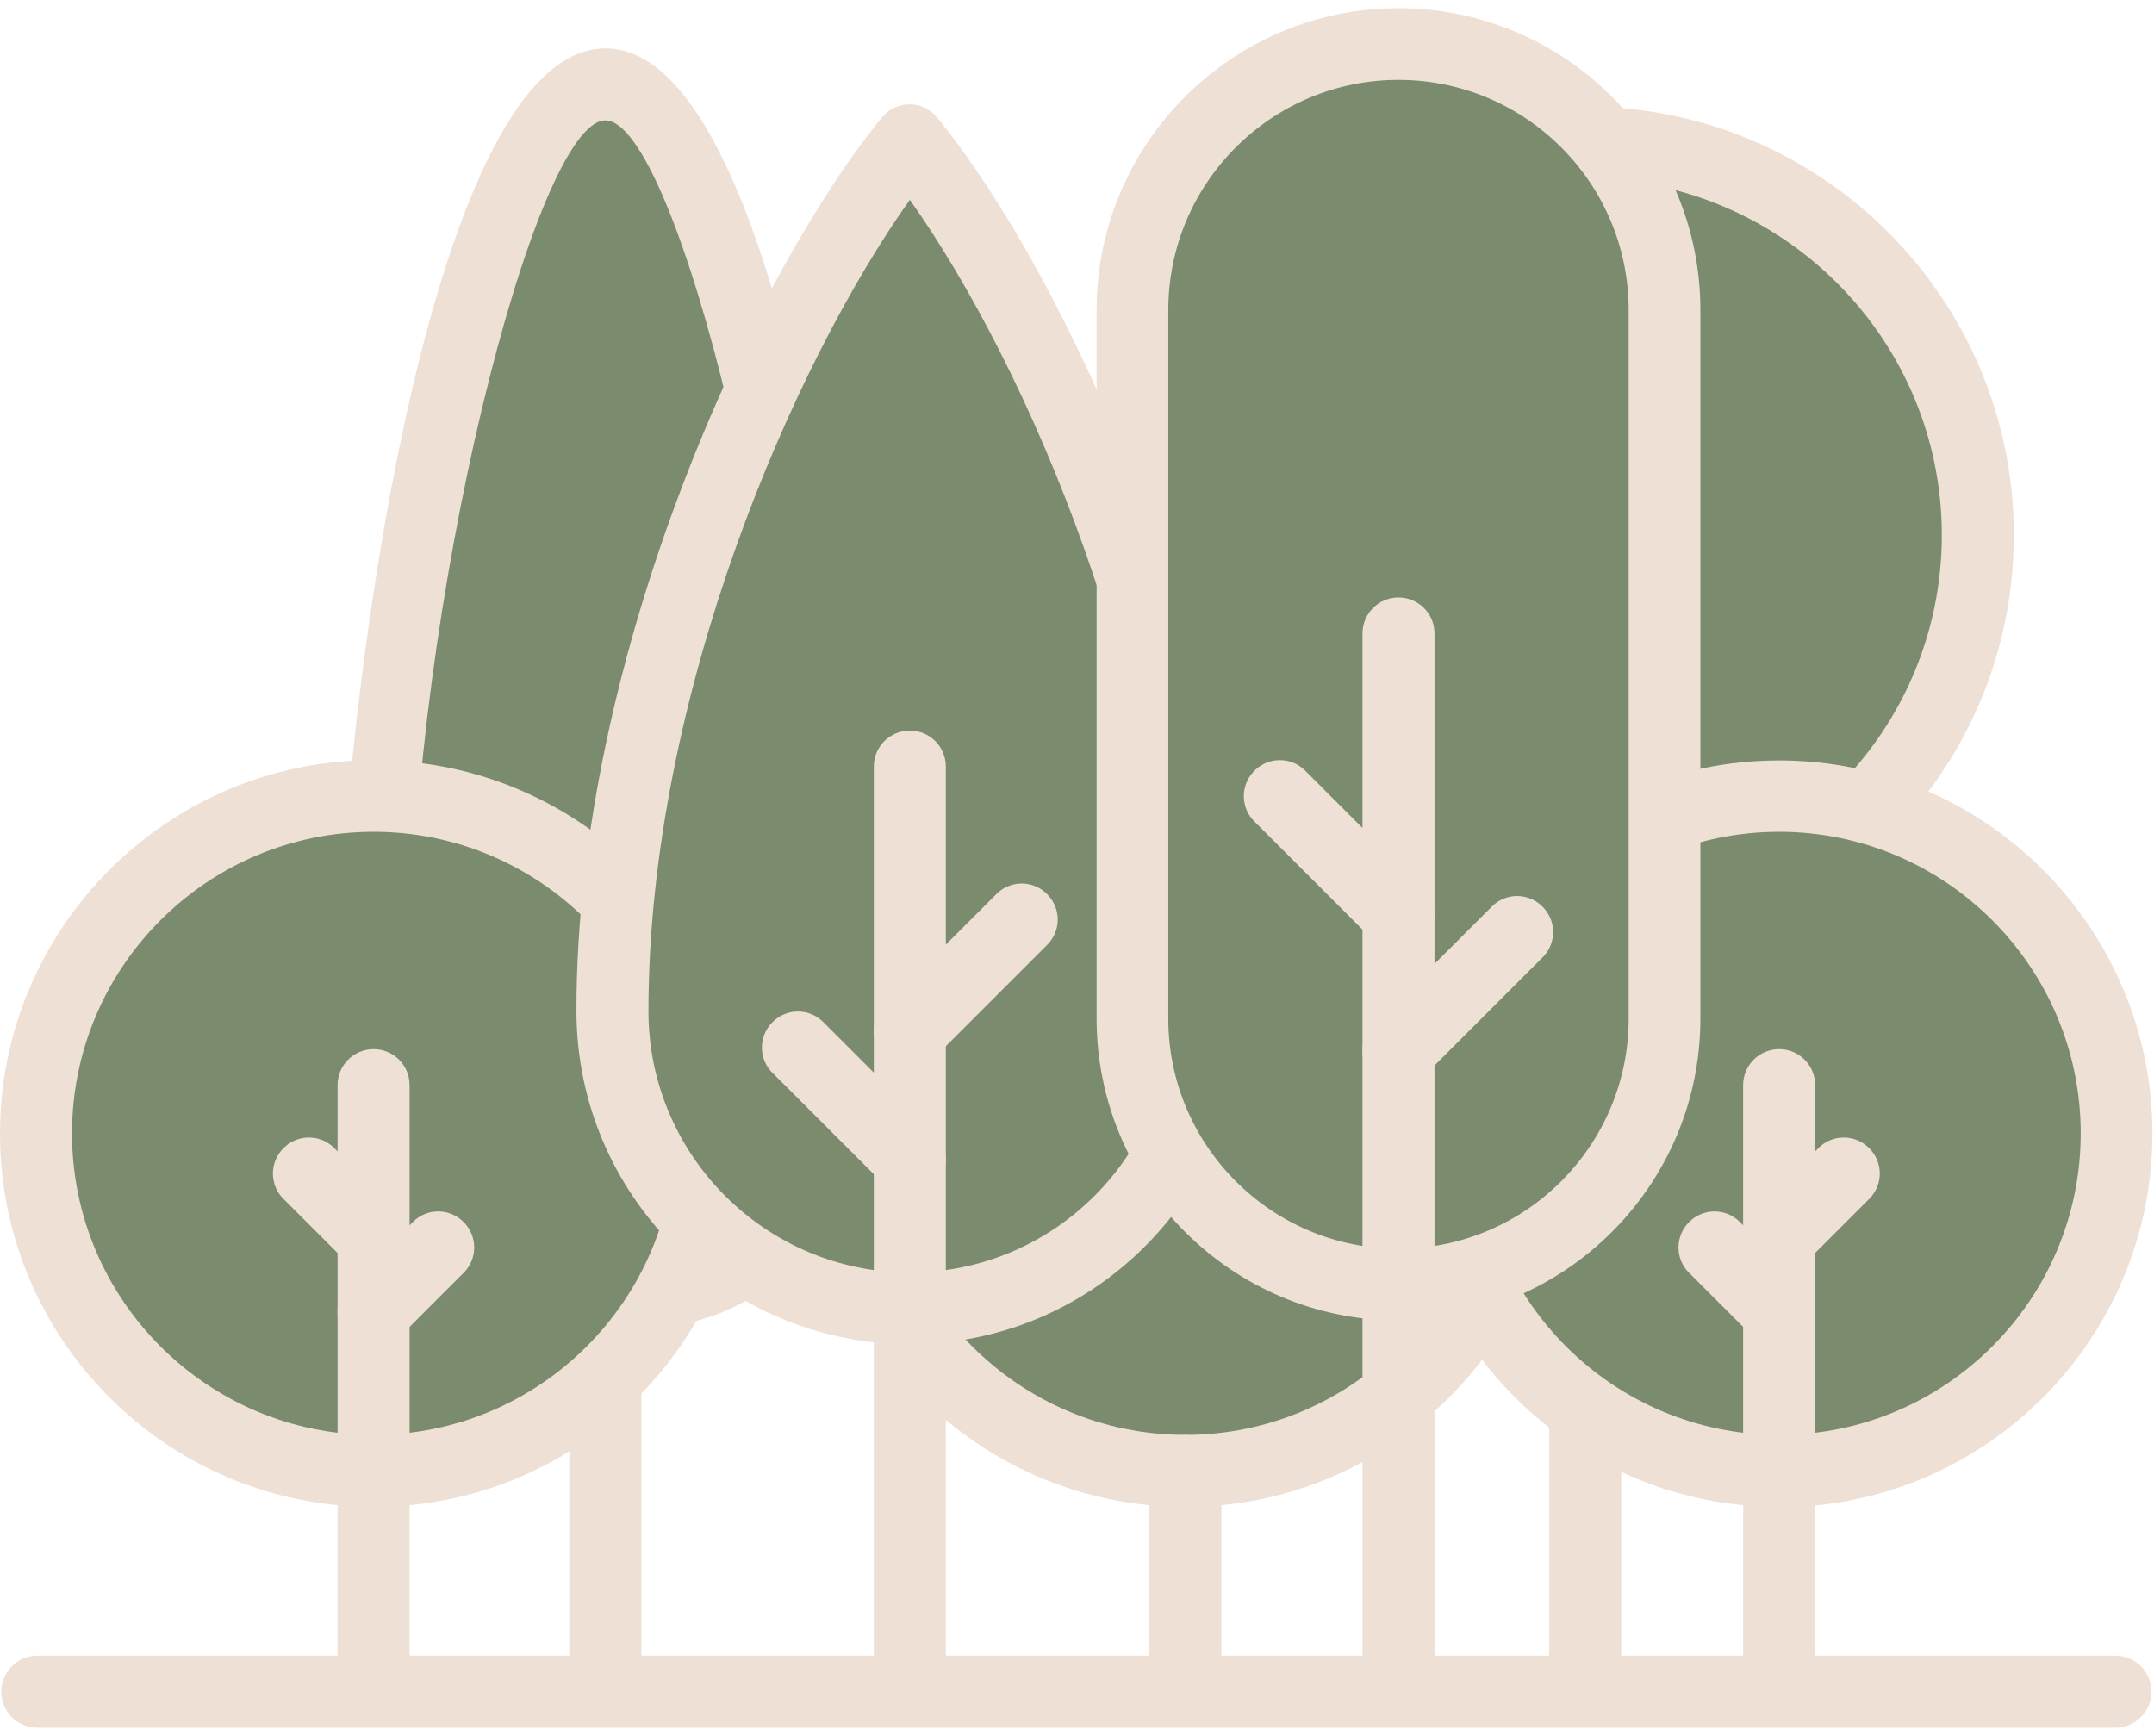 <svg width="67" height="54" viewBox="0 0 67 54" fill="none" xmlns="http://www.w3.org/2000/svg"><g clip-path="url(#a)"><path d="M65.8 53.745H1.16c-.62 0-1.12-.5-1.12-1.12 0-.62.5-1.12 1.12-1.12H65.8c.62 0 1.12.5 1.12 1.12 0 .62-.5 1.12-1.12 1.12Z" fill="#EFE0D5"/><path d="M36.87 45.765c5.8 0 10.5-4.7 10.5-10.5s-4.7-10.5-10.5-10.5-10.5 4.7-10.5 10.5 4.7 10.5 10.5 10.5Z" fill="#7A8C6D"/><path d="M36.87 53.716c-.62 0-1.12-.5-1.12-1.12v-6.84c0-.62.5-1.12 1.12-1.12.62 0 1.12.5 1.12 1.12v6.84c0 .62-.5 1.12-1.12 1.12Z" fill="#EFE0D5"/><path d="M36.87 25.875c-5.17 0-9.38 4.21-9.38 9.38 0 5.17 4.21 9.38 9.38 9.38 5.17 0 9.38-4.21 9.38-9.38 0-5.17-4.21-9.38-9.38-9.38Zm0 21c-6.41 0-11.62-5.21-11.62-11.61 0-6.4 5.21-11.61 11.62-11.61 6.41 0 11.61 5.21 11.61 11.61 0 6.4-5.21 11.61-11.61 11.61Z" fill="#EFE0D5"/><path d="M49.3 28.855c6.74 0 12.21-5.47 12.21-12.21 0-6.74-5.47-12.21-12.21-12.21-6.74 0-12.21 5.47-12.21 12.21 0 6.74 5.47 12.21 12.21 12.21Z" fill="#7A8C6D"/><path d="M49.31 53.714c-.62 0-1.12-.5-1.12-1.12v-37.69c0-.62.5-1.12 1.12-1.12.62 0 1.12.5 1.12 1.12v37.7c0 .62-.5 1.12-1.12 1.12" fill="#EFE0D5"/><path d="M49.31 5.555c-6.12 0-11.1 4.98-11.1 11.09 0 6.11 4.98 11.09 11.1 11.09 6.12 0 11.09-4.98 11.09-11.09 0-6.11-4.98-11.09-11.09-11.09Zm0 24.42c-7.35 0-13.33-5.98-13.33-13.33s5.98-13.33 13.33-13.33 13.33 5.98 13.33 13.33-5.98 13.33-13.33 13.33Z" fill="#EFE0D5"/><path d="M55.34 45.765c5.8 0 10.5-4.7 10.5-10.5s-4.7-10.5-10.5-10.5-10.5 4.7-10.5 10.5 4.7 10.5 10.5 10.5Z" fill="#7A8C6D"/><path d="M55.34 53.716c-.62 0-1.12-.5-1.12-1.12v-18.84c0-.62.5-1.12 1.12-1.12.62 0 1.12.5 1.12 1.12v18.84c0 .62-.5 1.12-1.12 1.12Z" fill="#EFE0D5"/><path d="M55.34 41.935c-.29 0-.57-.11-.79-.33l-2.01-2.01a1.11 1.11 0 0 1 0-1.58 1.11 1.11 0 0 1 1.58 0l2.01 2.01c.44.44.44 1.14 0 1.58-.22.22-.5.33-.79.33Z" fill="#EFE0D5"/><path d="M55.34 39.636c-.29 0-.57-.11-.79-.33a1.11 1.11 0 0 1 0-1.58l2.01-2.01a1.11 1.11 0 0 1 1.58 0c.44.44.44 1.14 0 1.58l-2.01 2.01c-.22.22-.5.33-.79.33Z" fill="#EFE0D5"/><path d="M55.34 25.875c-5.17 0-9.38 4.21-9.38 9.38 0 5.17 4.21 9.38 9.38 9.38 5.17 0 9.38-4.21 9.38-9.38 0-5.17-4.21-9.38-9.38-9.38Zm0 21c-6.41 0-11.62-5.21-11.62-11.61 0-6.4 5.21-11.61 11.62-11.61 6.41 0 11.61 5.21 11.61 11.61 0 6.4-5.21 11.62-11.61 11.62" fill="#EFE0D5"/><path d="M25.98 30.006c0 8.87-3.2 10.32-7.15 10.32s-7.15-1.45-7.15-10.32c0-8.87 3.2-27.37 7.15-27.37s7.15 18.5 7.15 27.37Z" fill="#7A8C6D"/><path d="M18.83 53.715c-.62 0-1.12-.5-1.12-1.12v-21c0-.61.5-1.11 1.12-1.11.62 0 1.12.5 1.12 1.11v21c0 .62-.5 1.12-1.12 1.12Z" fill="#EFE0D5"/><path d="M18.83 3.745c-2.19 0-6.04 15.18-6.04 26.26 0 8.49 2.98 9.2 6.04 9.2s6.04-.71 6.04-9.2c0-11.08-3.85-26.26-6.04-26.26Zm0 37.69c-5.8 0-8.27-3.42-8.27-11.44 0-6.64 2.58-28.49 8.27-28.49 5.69 0 8.27 21.85 8.27 28.49 0 8.02-2.47 11.44-8.27 11.44Z" fill="#EFE0D5"/><path d="M11.62 45.765c5.8 0 10.5-4.7 10.5-10.5s-4.7-10.5-10.5-10.5-10.5 4.7-10.5 10.5 4.7 10.5 10.5 10.5Z" fill="#7A8C6D"/><path d="M11.62 53.716c-.62 0-1.12-.5-1.12-1.12v-18.84c0-.62.5-1.12 1.12-1.12.62 0 1.12.5 1.12 1.12v18.84c0 .62-.5 1.12-1.12 1.12Z" fill="#EFE0D5"/><path d="M11.62 41.935c-.29 0-.57-.11-.79-.33a1.11 1.11 0 0 1 0-1.58l2.01-2.01a1.11 1.11 0 0 1 1.58 0c.44.44.44 1.14 0 1.58l-2.01 2.01c-.22.22-.5.33-.79.33Z" fill="#EFE0D5"/><path d="M11.62 39.636c-.29 0-.57-.11-.79-.33l-2.01-2.01a1.11 1.11 0 0 1 0-1.58 1.11 1.11 0 0 1 1.58 0l2.01 2.01c.44.44.44 1.14 0 1.58-.22.22-.5.33-.79.33Z" fill="#EFE0D5"/><path d="M11.62 25.875c-5.17 0-9.38 4.21-9.38 9.38 0 5.17 4.21 9.38 9.38 9.38 5.17 0 9.38-4.21 9.38-9.38 0-5.17-4.21-9.38-9.38-9.38Zm0 21C5.21 46.876 0 41.666 0 35.266c0-6.4 5.21-11.62 11.62-11.62 6.41 0 11.61 5.21 11.61 11.62 0 6.41-5.21 11.61-11.61 11.61Z" fill="#EFE0D5"/><path d="M28.3 4.364c-4.01 4.9-9.25 16.47-9.25 27.08 0 5.11 4.14 9.25 9.25 9.25s9.25-4.14 9.25-9.25c0-10.61-5.24-22.18-9.25-27.08Z" fill="#7A8C6D"/><path d="M28.3 53.716c-.62 0-1.12-.5-1.12-1.12v-28.75c0-.62.5-1.12 1.12-1.12.62 0 1.12.5 1.12 1.12v28.76c0 .62-.5 1.12-1.12 1.12" fill="#EFE0D5"/><path d="M28.3 37.186c-.29 0-.57-.11-.79-.33l-3.48-3.48a1.11 1.11 0 0 1 0-1.58 1.11 1.11 0 0 1 1.58 0l3.48 3.48c.44.44.44 1.14 0 1.58-.22.22-.5.33-.79.33ZM28.3 33.205c-.29 0-.57-.11-.79-.33a1.11 1.11 0 0 1 0-1.58l3.48-3.48a1.11 1.11 0 0 1 1.58 0c.44.44.44 1.14 0 1.58l-3.48 3.48c-.22.22-.5.33-.79.33Z" fill="#EFE0D5"/><path d="M28.3 6.215c-3.63 5.11-8.13 15.42-8.13 25.24 0 4.48 3.65 8.13 8.13 8.13s8.13-3.65 8.13-8.13c0-9.81-4.5-20.13-8.13-25.24Zm0 35.6c-5.72 0-10.37-4.65-10.37-10.37 0-11.16 5.56-22.97 9.5-27.79.21-.26.53-.41.86-.41.33 0 .65.15.86.41 3.94 4.82 9.5 16.63 9.5 27.79 0 5.72-4.65 10.37-10.36 10.37" fill="#EFE0D5"/><path d="M43.5 39.954c-4.57 0-8.27-3.7-8.27-8.27V9.644c0-4.57 3.71-8.27 8.27-8.27s8.27 3.7 8.27 8.27v22.04c0 4.57-3.7 8.27-8.27 8.27Z" fill="#7A8C6D"/><path d="M43.5 53.715c-.62 0-1.12-.5-1.12-1.12v-32.89c0-.62.5-1.12 1.12-1.12.62 0 1.12.5 1.12 1.12v32.9c0 .62-.5 1.12-1.12 1.12" fill="#EFE0D5"/><path d="M43.5 33.804c-.29 0-.57-.11-.79-.33a1.11 1.11 0 0 1 0-1.58l3.69-3.69a1.11 1.11 0 0 1 1.58 0c.44.44.44 1.14 0 1.58l-3.69 3.69c-.22.22-.5.33-.79.33ZM43.5 29.576c-.29 0-.57-.11-.79-.33l-3.69-3.69a1.11 1.11 0 0 1 0-1.58 1.11 1.11 0 0 1 1.58 0l3.69 3.69c.44.44.44 1.14 0 1.58-.22.22-.5.33-.79.33Z" fill="#EFE0D5"/><path d="M43.5 2.485c-3.95 0-7.16 3.21-7.16 7.16v22.04c0 3.95 3.21 7.16 7.16 7.16s7.16-3.21 7.16-7.16V9.645c0-3.95-3.21-7.16-7.16-7.16Zm0 38.59c-5.18 0-9.39-4.21-9.39-9.39V9.645c0-5.18 4.21-9.39 9.39-9.39 5.18 0 9.39 4.21 9.39 9.39v22.04c0 5.18-4.21 9.39-9.39 9.39Z" fill="#EFE0D5"/></g><defs><clipPath id="a"><path fill="#fff" transform="translate(0 .255)" d="M0 0h66.96v53.49H0z"/></clipPath></defs></svg>